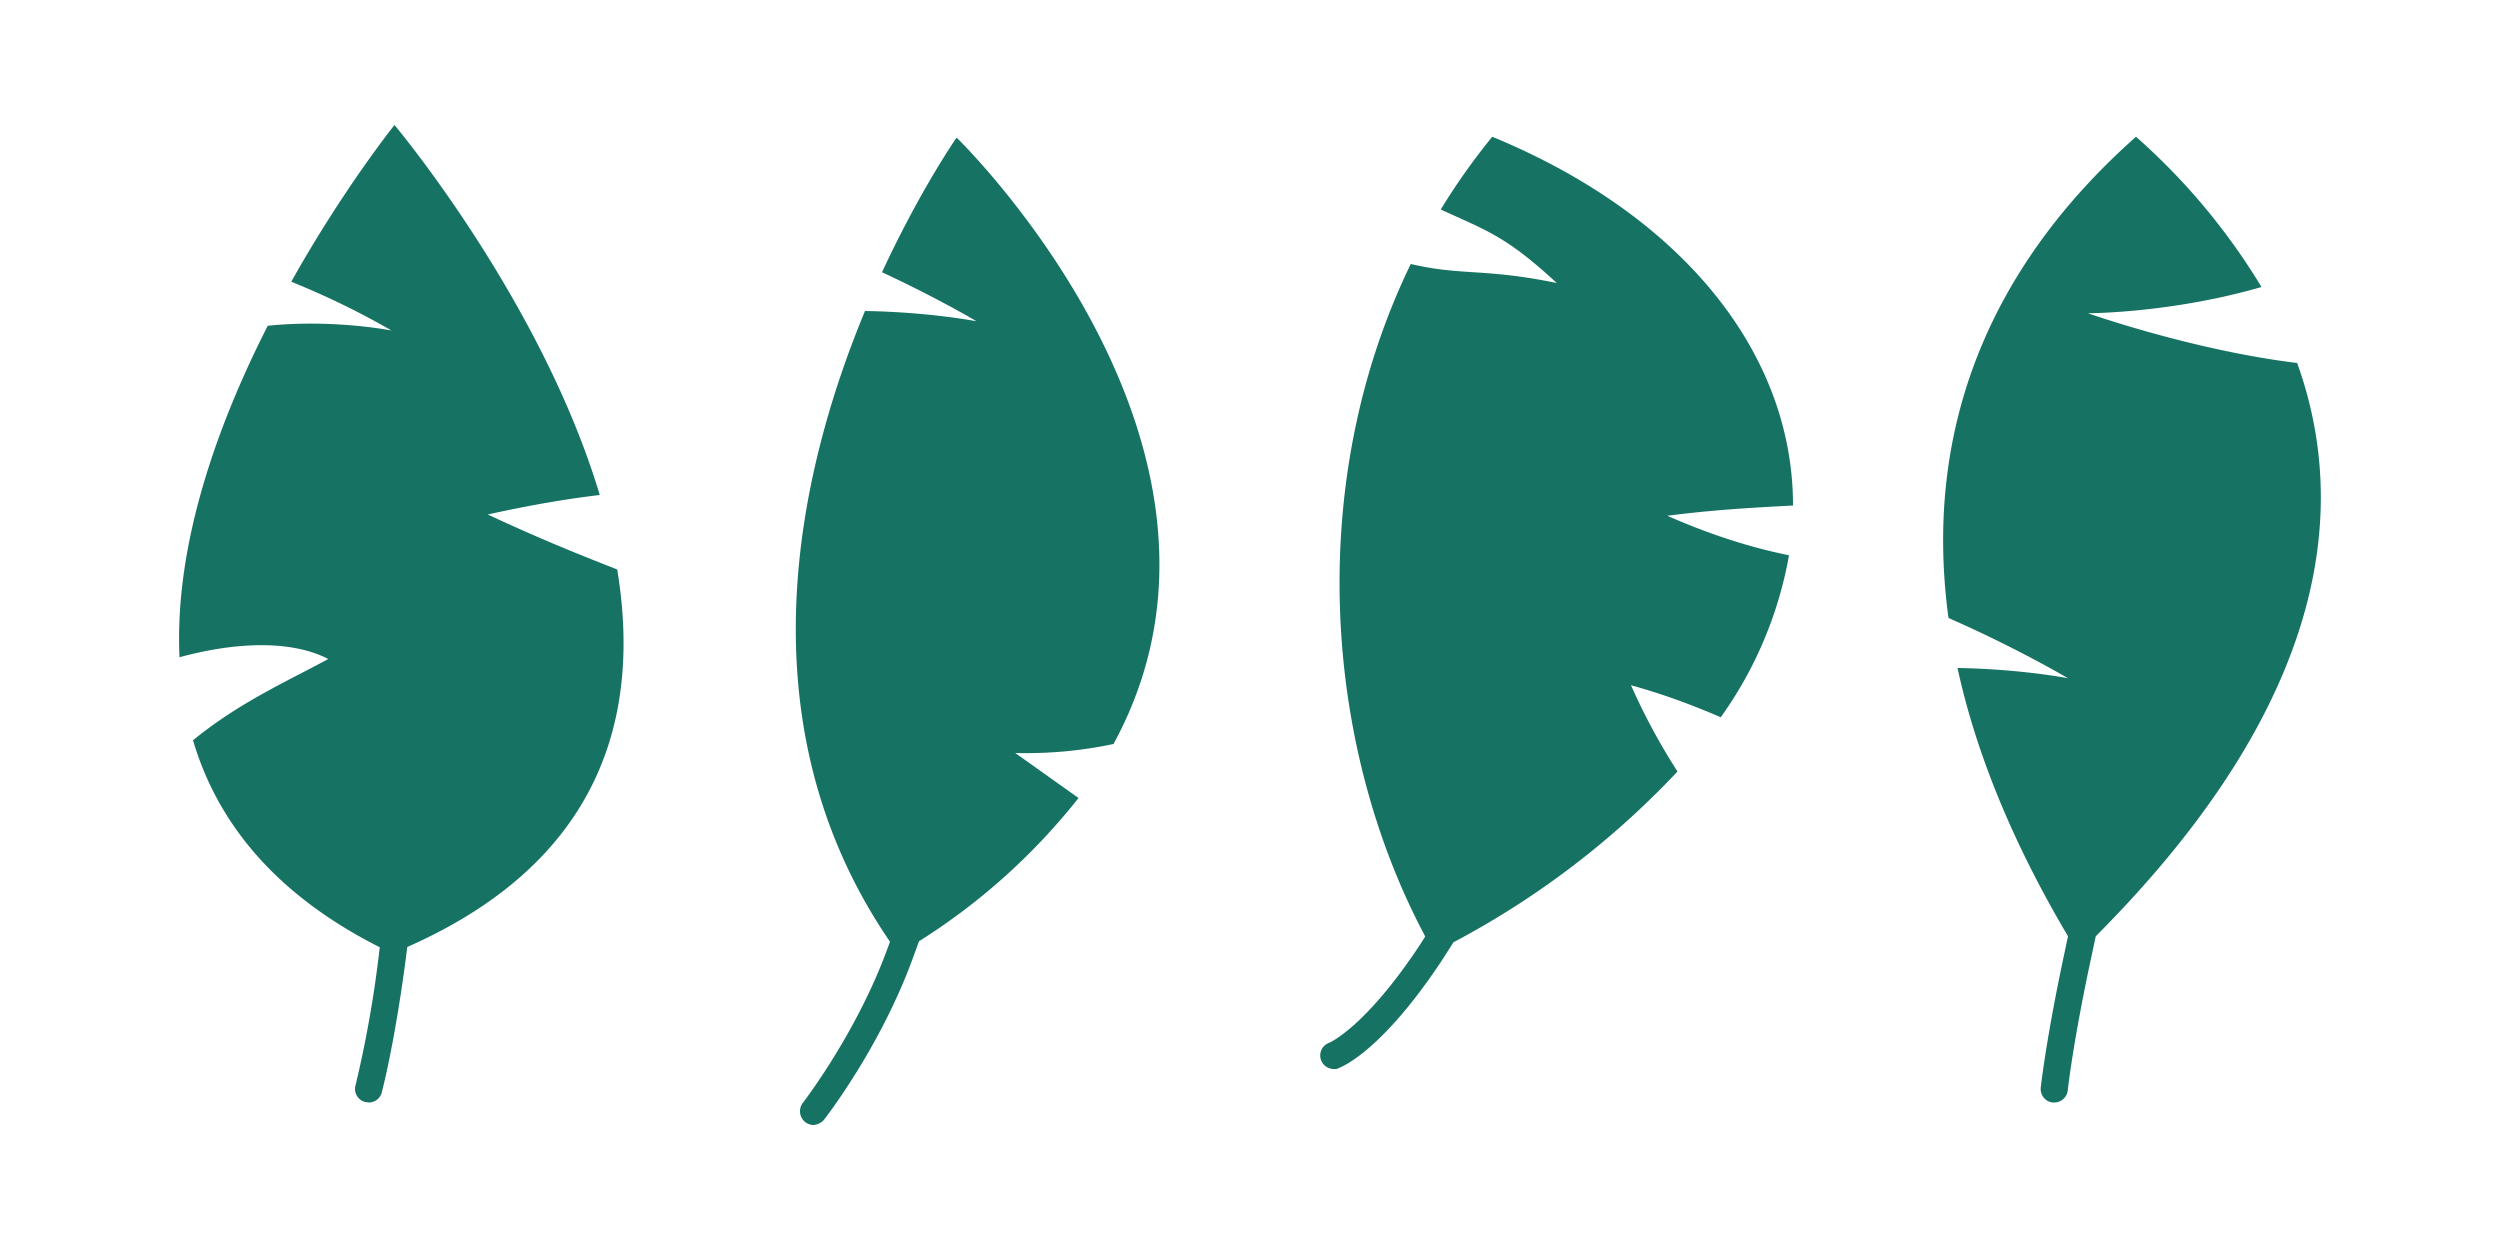 ﻿<svg xmlns='http://www.w3.org/2000/svg' viewBox='0 0 1000 500'><g fill='#167364'><path d='M382.6 55.1s-14.5 20.8-29.8 53.8c22 10.2 37.8 19.6 37.8 19.6s-19-3.7-44.6-4.1c-27 65-49.7 165.1 10 252.3l-1 2.7c-12.4 34-33.7 61.5-33.9 61.8a5.5 5.5 0 0 0 4.2 8.8c1.1 0 3.2-.7 4.3-2.1.9-1.2 22.6-29.1 35.6-64.8l2.4-6.6a252.6 252.6 0 0 0 63.8-57.3l-25.3-18a168 168 0 0 0 39.3-3.6c64.8-118.9-62.7-242.5-62.7-242.5Z'></path><path d='M717.2 202.3c.1-60.6-43.7-116-120.3-147.6a260.5 260.5 0 0 0-20.6 29.1c18.7 8.6 26 10.6 46.4 29.4-29.3-6-37.8-2.8-58.4-7.6-42.1 86.7-35.3 191.9 5.8 269l-2.3 3.6c-21.9 33-36.1 38.9-36.1 38.9a5.4 5.4 0 0 0-3.3 6.9c.8 2.2 2.9 3.6 5.1 3.6s1.2-.1 1.8-.3c1.7-.6 17.6-7.1 41.5-43.2l4.6-7.2a342.4 342.4 0 0 0 89.6-68.3 254 254 0 0 1-18.6-34.5c13.8 3.8 25.4 8.3 35.9 12.8a158.5 158.5 0 0 0 27.3-64.8c-15-3-31.2-8.1-48.7-15.8 19.5-2.5 35.6-3.3 50.3-4.1Z'></path><path d='M918.9 145.2c-41.9-5.1-83.7-19.9-83.7-19.9s33.2 0 69.4-10.5a257.8 257.8 0 0 0-50.2-60.1c-58.9 52.2-85.2 117.4-75 192.5 27 11.8 47.8 24.1 47.8 24.1s-18.8-3.7-44.2-4.1c7.4 34 22 69.8 44.2 107.3l-1.2 5.7c-7.5 34.8-9.6 54-9.7 54.8-.3 3 1.8 5.7 4.8 6h.6c2.7 0 5.1-2.1 5.4-4.8 0-.2 2.1-19.5 9.5-53.7l1.7-8c79.8-80 106.2-157.9 80.6-229.2Z'></path><path d='M246.9 227.8c-13.2-5.2-29.3-11.5-51.8-22 17.2-3.8 31.9-6.3 44.8-7.8-23.4-78.1-82.1-148-82.1-148s-20.4 25.4-41.3 62.7a319.4 319.4 0 0 1 40.1 19.5s-23.2-4.6-49.5-1.9c-19.8 38.9-37.4 87.1-35.3 132.6 23.4-6.4 45.3-6.7 59.5.7-16 8.7-35.5 17.3-54.1 32.5 9.5 32.2 32.1 61.3 74.7 82.8l-.2 1.7a457 457 0 0 1-9.5 53.6c-.8 2.9 1 5.9 3.9 6.6l1.4.2c2.4 0 4.6-1.6 5.2-4 .2-.8 5.2-19.6 9.8-54.9l.4-3.3c77.9-34.4 93.6-92.8 84-150.9Z'></path></g></svg>